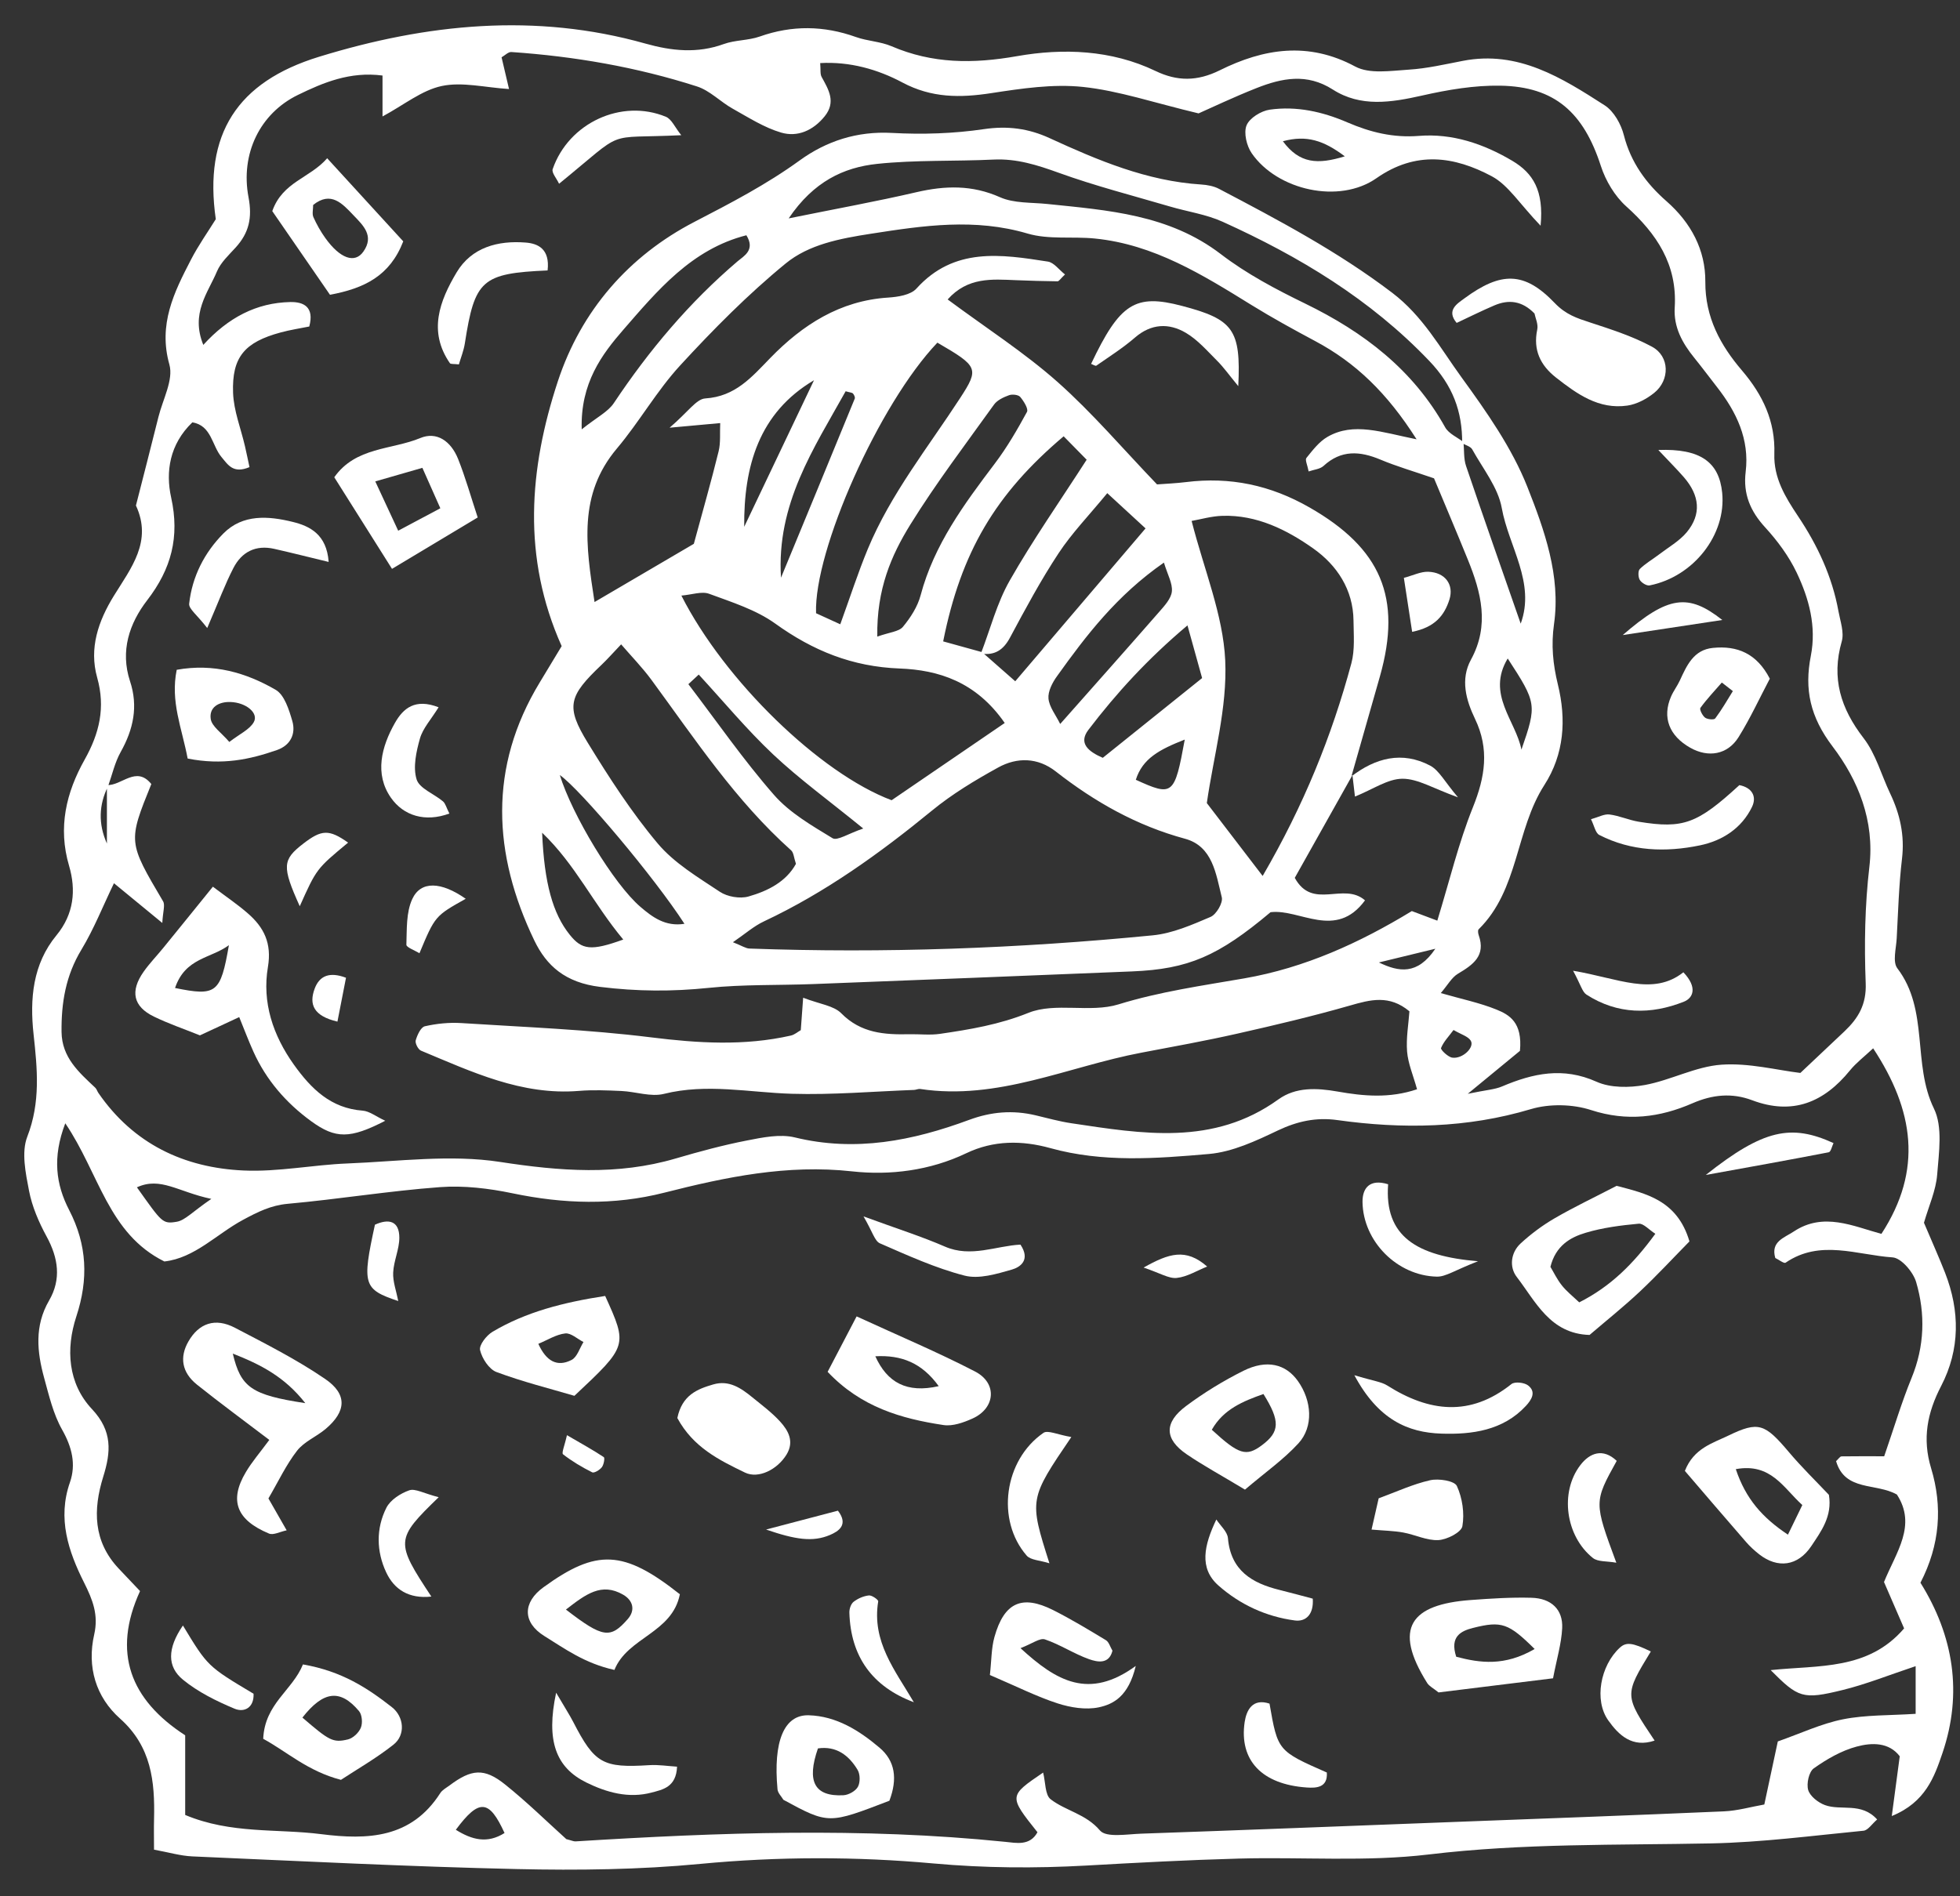 <svg width="62" height="60" viewBox="0 0 62 60" fill="none" xmlns="http://www.w3.org/2000/svg">
<rect x="0" y="0" width="62" height="60" fill="#333333" stroke="none"/>
<path d="M60.86 38.689C61.128 39.322 61.34 39.793 61.528 40.273C61.999 41.482 62.004 42.696 61.404 43.853C60.965 44.699 60.802 45.52 61.086 46.456C61.453 47.671 61.368 48.881 60.749 50.079C61.799 51.763 62.088 53.575 61.446 55.466C61.189 56.223 60.909 57.026 59.842 57.461C59.94 56.726 60.014 56.174 60.094 55.57C59.751 55.12 59.207 55.136 58.733 55.263C58.25 55.392 57.787 55.66 57.375 55.952C57.221 56.061 57.139 56.435 57.198 56.638C57.257 56.835 57.512 57.034 57.726 57.114C58.236 57.303 58.879 57.013 59.379 57.57C59.214 57.712 59.09 57.912 58.947 57.926C57.339 58.082 55.729 58.295 54.116 58.327C51.14 58.386 48.171 58.32 45.197 58.677C43.218 58.914 41.195 58.753 39.193 58.807C37.581 58.851 35.97 58.937 34.36 59.028C32.746 59.118 31.149 59.108 29.524 58.961C27.083 58.74 24.619 58.74 22.155 58.975C20.233 59.159 18.287 59.182 16.354 59.139C12.928 59.062 9.505 58.887 6.082 58.738C5.707 58.721 5.336 58.609 4.872 58.525C4.872 58.151 4.865 57.853 4.873 57.555C4.902 56.366 4.789 55.262 3.798 54.378C3.031 53.695 2.746 52.743 2.98 51.716C3.121 51.097 2.934 50.622 2.658 50.072C2.166 49.092 1.811 48.049 2.212 46.904C2.411 46.333 2.277 45.788 1.965 45.237C1.685 44.742 1.55 44.157 1.397 43.6C1.17 42.774 1.087 41.954 1.551 41.153C1.945 40.477 1.845 39.805 1.474 39.124C1.229 38.673 1.015 38.18 0.919 37.68C0.811 37.119 0.672 36.46 0.863 35.966C1.286 34.878 1.181 33.82 1.062 32.727C0.94 31.606 1.033 30.507 1.786 29.594C2.341 28.921 2.41 28.159 2.185 27.395C1.827 26.18 2.094 25.076 2.677 24.036C3.146 23.201 3.34 22.386 3.074 21.44C2.812 20.509 3.11 19.65 3.603 18.85C4.144 17.974 4.828 17.132 4.3 15.995C4.537 15.061 4.78 14.128 5.012 13.192C5.15 12.637 5.493 12.016 5.358 11.534C5.001 10.263 5.504 9.252 6.04 8.218C6.276 7.76 6.577 7.337 6.826 6.935C6.439 4.244 7.5 2.592 10.093 1.796C13.496 0.75 16.932 0.397 20.416 1.379C21.247 1.613 22.057 1.698 22.894 1.394C23.254 1.263 23.67 1.284 24.032 1.156C25.056 0.794 26.059 0.808 27.077 1.172C27.44 1.302 27.85 1.312 28.202 1.463C29.499 2.019 30.776 2.023 32.176 1.776C33.624 1.522 35.152 1.573 36.555 2.247C37.235 2.574 37.868 2.58 38.587 2.223C39.969 1.537 41.383 1.305 42.869 2.105C43.322 2.349 43.995 2.239 44.561 2.204C45.137 2.168 45.708 2.035 46.277 1.925C48.025 1.587 49.403 2.461 50.76 3.333C51.051 3.52 51.28 3.931 51.368 4.281C51.588 5.141 52.073 5.804 52.715 6.366C53.492 7.048 53.951 7.909 53.944 8.914C53.936 10.044 54.427 10.93 55.101 11.72C55.767 12.5 56.161 13.338 56.127 14.362C56.103 15.125 56.477 15.734 56.873 16.327C57.494 17.254 57.957 18.243 58.156 19.344C58.214 19.66 58.341 20.011 58.259 20.296C57.925 21.46 58.227 22.417 58.95 23.355C59.337 23.855 59.511 24.518 59.789 25.103C60.103 25.76 60.253 26.432 60.165 27.173C60.067 28.006 60.043 28.848 59.998 29.687C59.981 30.008 59.862 30.434 60.018 30.638C61.026 31.959 60.485 33.662 61.176 35.077C61.458 35.655 61.332 36.467 61.278 37.164C61.24 37.665 61.014 38.156 60.86 38.689ZM31.067 20.635C31.389 20.918 31.712 21.201 32.115 21.556C33.514 19.913 34.833 18.367 36.237 16.719C35.799 16.316 35.461 16.005 35.026 15.604C34.44 16.317 33.902 16.872 33.485 17.506C32.921 18.361 32.434 19.269 31.95 20.173C31.738 20.569 31.465 20.745 31.028 20.68C31.326 19.907 31.534 19.082 31.94 18.37C32.67 17.088 33.519 15.874 34.374 14.546C34.153 14.321 33.897 14.061 33.646 13.805C31.484 15.634 30.4 17.472 29.835 20.294C30.24 20.406 30.653 20.521 31.067 20.635ZM46.294 13.988C46.319 14.241 46.296 14.51 46.375 14.744C46.941 16.415 47.528 18.078 48.104 19.733C48.578 18.434 47.724 17.294 47.505 16.075C47.388 15.421 46.907 14.829 46.571 14.22C46.519 14.125 46.361 14.087 46.252 14.023C46.26 13.015 45.951 12.195 45.214 11.422C43.346 9.464 41.098 8.114 38.674 7.016C38.152 6.78 37.563 6.698 37.008 6.534C35.834 6.189 34.645 5.884 33.496 5.469C32.816 5.223 32.162 5.014 31.43 5.049C30.202 5.108 28.966 5.057 27.748 5.185C26.687 5.297 25.738 5.742 24.948 6.91C26.476 6.6 27.738 6.372 28.986 6.082C29.895 5.871 30.747 5.846 31.632 6.24C32.075 6.437 32.625 6.402 33.129 6.454C35.054 6.654 36.978 6.785 38.62 8.042C39.433 8.665 40.364 9.157 41.291 9.608C43.136 10.507 44.694 11.693 45.714 13.52C45.827 13.723 46.098 13.835 46.294 13.988ZM42.781 24.525C42.157 25.637 41.533 26.75 40.957 27.776C41.525 28.813 42.498 27.894 43.179 28.488C42.252 29.75 41.119 28.749 40.191 28.863C38.536 30.255 37.591 30.662 35.816 30.736C32.451 30.874 29.086 31.007 25.721 31.137C24.62 31.179 23.512 31.144 22.419 31.257C21.263 31.377 20.152 31.371 18.981 31.226C17.881 31.09 17.288 30.561 16.9 29.754C15.589 27.024 15.444 24.277 17.075 21.59C17.308 21.207 17.539 20.823 17.767 20.444C16.51 17.637 16.735 14.833 17.645 12.068C18.383 9.825 19.893 8.095 21.967 7.02C23.117 6.424 24.244 5.839 25.296 5.076C26.144 4.462 27.114 4.145 28.216 4.206C29.182 4.259 30.168 4.227 31.124 4.086C31.872 3.976 32.533 4.064 33.196 4.368C34.73 5.073 36.28 5.729 37.998 5.838C38.189 5.85 38.395 5.888 38.562 5.976C40.449 6.967 42.325 7.961 44.037 9.262C45.009 10 45.558 11.011 46.231 11.938C47.023 13.029 47.825 14.168 48.316 15.409C48.854 16.77 49.374 18.221 49.158 19.744C49.063 20.41 49.124 21.019 49.279 21.655C49.551 22.766 49.482 23.862 48.85 24.843C47.936 26.265 48.047 28.15 46.773 29.405C46.742 29.436 46.756 29.536 46.777 29.594C47.004 30.244 46.596 30.525 46.12 30.809C45.92 30.928 45.793 31.17 45.576 31.422C46.239 31.613 46.808 31.729 47.336 31.943C47.741 32.108 48.165 32.344 48.08 33.25C47.749 33.523 47.219 33.959 46.429 34.609C47.026 34.485 47.286 34.473 47.511 34.377C48.493 33.96 49.445 33.752 50.502 34.227C50.943 34.425 51.54 34.42 52.033 34.33C52.851 34.179 53.635 33.746 54.451 33.688C55.324 33.626 56.218 33.862 56.95 33.949C57.516 33.415 57.933 33.023 58.349 32.629C58.783 32.216 59.044 31.782 59.017 31.109C58.969 29.885 58.991 28.645 59.133 27.429C59.305 25.96 58.772 24.677 57.97 23.62C57.259 22.683 57.073 21.812 57.281 20.754C57.464 19.817 57.224 18.94 56.834 18.119C56.587 17.601 56.229 17.115 55.839 16.689C55.366 16.174 55.136 15.63 55.22 14.931C55.346 13.896 54.928 13.033 54.31 12.242C54.071 11.935 53.838 11.623 53.594 11.321C53.217 10.856 52.937 10.351 52.976 9.73C53.06 8.373 52.409 7.397 51.439 6.527C51.079 6.203 50.791 5.719 50.64 5.253C50.093 3.562 49.183 2.741 47.465 2.711C46.639 2.696 45.794 2.84 44.982 3.024C44.004 3.244 43.043 3.398 42.16 2.833C41.338 2.307 40.548 2.471 39.747 2.787C39.028 3.071 38.329 3.405 37.914 3.588C36.495 3.25 35.388 2.869 34.252 2.75C33.305 2.651 32.316 2.8 31.362 2.946C30.376 3.098 29.471 3.104 28.545 2.61C27.763 2.193 26.881 1.944 25.945 1.996C25.963 2.205 25.939 2.34 25.99 2.434C26.213 2.839 26.452 3.228 26.086 3.681C25.725 4.128 25.229 4.348 24.709 4.195C24.17 4.036 23.674 3.716 23.176 3.438C22.788 3.221 22.456 2.866 22.047 2.735C20.14 2.122 18.174 1.783 16.175 1.646C16.077 1.64 15.972 1.753 15.866 1.813C15.934 2.104 16.003 2.395 16.102 2.817C15.34 2.769 14.624 2.584 13.975 2.721C13.342 2.855 12.78 3.319 12.1 3.685C12.1 3.242 12.1 2.834 12.1 2.39C11.066 2.255 10.216 2.618 9.423 3.004C8.222 3.589 7.602 4.867 7.861 6.24C7.985 6.895 7.875 7.368 7.455 7.831C7.239 8.069 6.983 8.303 6.863 8.588C6.577 9.269 6.025 9.912 6.431 10.913C7.216 10.05 8.112 9.579 9.182 9.557C9.6 9.548 9.95 9.709 9.783 10.331C9.499 10.389 9.183 10.436 8.878 10.519C7.741 10.827 7.331 11.294 7.373 12.433C7.394 12.999 7.619 13.557 7.749 14.119C7.801 14.344 7.847 14.572 7.892 14.78C7.375 14.997 7.215 14.709 7.007 14.462C6.702 14.099 6.692 13.463 6.084 13.364C5.363 14.058 5.234 14.928 5.414 15.742C5.689 16.99 5.419 18.001 4.656 18.992C4.09 19.727 3.798 20.596 4.113 21.554C4.376 22.347 4.221 23.074 3.819 23.791C3.632 24.124 3.548 24.515 3.418 24.879C3.125 25.464 3.105 26.07 3.382 26.69C3.382 26.073 3.382 25.457 3.382 24.84C3.851 24.867 4.306 24.212 4.787 24.808C4.045 26.642 4.05 26.639 5.159 28.519C5.229 28.639 5.152 28.846 5.134 29.203C4.532 28.707 4.06 28.32 3.605 27.946C3.255 28.671 2.971 29.394 2.575 30.049C2.081 30.864 1.936 31.728 1.947 32.652C1.957 33.458 2.492 33.926 3.012 34.415C3.057 34.457 3.075 34.527 3.111 34.58C4.22 36.193 5.822 36.953 7.713 37.036C8.801 37.084 9.898 36.856 10.993 36.813C12.604 36.749 14.252 36.522 15.821 36.765C17.712 37.056 19.529 37.198 21.376 36.655C22.119 36.437 22.869 36.234 23.629 36.086C24.124 35.989 24.672 35.875 25.143 35.989C27.059 36.457 28.873 36.094 30.656 35.434C31.356 35.175 32.035 35.12 32.749 35.287C33.127 35.376 33.504 35.483 33.887 35.54C36.136 35.876 38.385 36.267 40.439 34.786C40.986 34.392 41.647 34.421 42.314 34.538C43.124 34.681 43.951 34.761 44.825 34.465C44.7 34.016 44.541 33.65 44.51 33.274C44.476 32.842 44.556 32.401 44.584 31.999C43.948 31.468 43.35 31.63 42.704 31.816C41.529 32.153 40.337 32.435 39.144 32.704C38.138 32.932 37.122 33.115 36.109 33.307C33.785 33.746 31.566 34.829 29.108 34.456C29.047 34.447 28.981 34.483 28.917 34.486C27.626 34.534 26.332 34.647 25.043 34.608C23.695 34.567 22.361 34.273 21.002 34.611C20.587 34.715 20.107 34.54 19.656 34.52C19.209 34.5 18.759 34.48 18.314 34.517C16.499 34.666 14.918 33.91 13.316 33.243C13.226 33.205 13.125 33.007 13.15 32.918C13.199 32.749 13.311 32.501 13.44 32.472C13.813 32.387 14.211 32.347 14.593 32.371C16.593 32.499 18.601 32.575 20.587 32.822C22.081 33.008 23.545 33.1 25.018 32.766C25.136 32.739 25.239 32.646 25.331 32.595C25.353 32.295 25.374 32.008 25.406 31.569C25.932 31.773 26.372 31.818 26.611 32.061C27.231 32.69 27.973 32.742 28.763 32.724C29.087 32.717 29.417 32.759 29.735 32.712C30.684 32.573 31.605 32.421 32.533 32.047C33.378 31.706 34.485 32.055 35.378 31.78C36.691 31.375 38.026 31.188 39.363 30.956C41.277 30.623 43.014 29.83 44.66 28.827C44.941 28.933 45.22 29.038 45.466 29.13C45.858 27.854 46.14 26.666 46.591 25.546C46.977 24.587 47.12 23.705 46.658 22.744C46.375 22.154 46.189 21.498 46.531 20.871C47.125 19.784 46.854 18.747 46.432 17.708C46.068 16.81 45.688 15.919 45.362 15.135C44.712 14.911 44.176 14.756 43.666 14.542C43.017 14.27 42.425 14.228 41.866 14.743C41.755 14.845 41.562 14.858 41.396 14.917C41.359 14.719 41.276 14.551 41.325 14.49C41.523 14.245 41.728 13.974 41.993 13.822C42.819 13.346 43.704 13.678 44.81 13.9C43.879 12.433 42.883 11.477 41.61 10.796C40.927 10.431 40.247 10.058 39.588 9.651C38.042 8.695 36.5 7.733 34.633 7.547C33.925 7.476 33.174 7.587 32.509 7.391C30.837 6.897 29.223 7.135 27.554 7.395C26.561 7.549 25.587 7.734 24.85 8.339C23.657 9.317 22.56 10.426 21.514 11.564C20.773 12.37 20.223 13.35 19.515 14.19C18.286 15.648 18.53 17.254 18.807 19.049C19.987 18.358 21.019 17.752 21.948 17.207C22.235 16.148 22.502 15.218 22.732 14.279C22.8 14.002 22.767 13.7 22.782 13.387C22.298 13.431 21.945 13.463 21.181 13.533C21.765 13.035 22.025 12.625 22.309 12.607C23.262 12.546 23.775 11.935 24.371 11.322C25.383 10.282 26.568 9.513 28.091 9.416C28.401 9.396 28.806 9.334 28.989 9.131C30.179 7.813 31.665 8.046 33.148 8.277C33.337 8.306 33.495 8.532 33.689 8.684C33.546 8.818 33.499 8.902 33.452 8.901C33.013 8.897 32.572 8.882 32.133 8.865C31.378 8.834 30.612 8.763 29.977 9.475C31.195 10.379 32.396 11.149 33.451 12.084C34.557 13.066 35.524 14.206 36.6 15.327C36.878 15.306 37.199 15.293 37.515 15.254C38.911 15.08 40.187 15.348 41.425 16.057C43.674 17.345 44.361 18.899 43.649 21.407C43.349 22.462 43.047 23.516 42.747 24.571L42.781 24.525ZM59.602 46.078C59.918 45.163 60.154 44.367 60.467 43.603C60.88 42.597 60.909 41.575 60.612 40.563C60.518 40.246 60.14 39.804 59.869 39.785C58.744 39.71 57.576 39.204 56.483 39.953C56.432 39.987 56.27 39.858 56.157 39.804C56.006 39.283 56.437 39.168 56.743 38.965C57.682 38.343 58.615 38.797 59.514 39.041C60.834 37.013 60.538 35.123 59.253 33.17C58.972 33.434 58.715 33.628 58.518 33.87C57.695 34.883 56.703 35.294 55.426 34.813C54.787 34.572 54.171 34.633 53.541 34.907C52.505 35.359 51.462 35.492 50.329 35.123C49.748 34.934 49.013 34.919 48.428 35.093C46.401 35.699 44.365 35.729 42.301 35.44C41.637 35.347 41.04 35.476 40.426 35.767C39.734 36.097 38.989 36.448 38.243 36.513C36.573 36.658 34.885 36.789 33.223 36.327C32.328 36.079 31.428 36.076 30.564 36.49C29.418 37.038 28.155 37.196 26.954 37.063C24.898 36.836 22.959 37.243 21.015 37.737C19.407 38.146 17.824 38.093 16.213 37.757C15.464 37.601 14.674 37.506 13.916 37.562C12.309 37.681 10.713 37.944 9.106 38.089C8.564 38.138 8.151 38.348 7.686 38.598C6.849 39.049 6.156 39.808 5.199 39.914C3.418 39.03 3.14 37.127 2.065 35.542C1.65 36.627 1.771 37.482 2.187 38.286C2.758 39.39 2.801 40.477 2.415 41.653C2.076 42.684 2.148 43.774 2.91 44.586C3.564 45.282 3.51 45.943 3.265 46.726C2.941 47.768 2.946 48.772 3.755 49.631C3.967 49.857 4.182 50.082 4.43 50.343C3.539 52.29 4.123 53.782 5.858 54.907C5.858 55.781 5.858 56.607 5.858 57.427C7.311 58.035 8.759 57.856 10.158 58.034C11.639 58.222 13.01 58.165 13.926 56.737C13.992 56.633 14.12 56.568 14.224 56.49C14.91 55.976 15.315 55.933 15.97 56.457C16.673 57.019 17.317 57.654 17.915 58.192C18.082 58.234 18.145 58.267 18.207 58.263C22.736 57.981 27.265 57.815 31.793 58.277C32.15 58.313 32.578 58.413 32.818 57.974C31.906 56.828 31.906 56.828 32.997 56.086C33.075 56.395 33.055 56.792 33.234 56.93C33.714 57.3 34.347 57.391 34.794 57.917C34.993 58.153 35.652 58.034 36.101 58.019C39.335 57.907 42.57 57.779 45.804 57.656C48.713 57.545 51.623 57.44 54.533 57.313C54.964 57.294 55.388 57.17 55.81 57.096C55.965 56.37 56.097 55.754 56.237 55.1C56.961 54.847 57.613 54.537 58.301 54.4C59.022 54.257 59.775 54.281 60.597 54.227C60.597 53.721 60.597 53.239 60.597 52.719C59.754 52.999 59.033 53.291 58.285 53.474C57.024 53.784 56.886 53.723 56.011 52.844C57.534 52.683 59.091 52.855 60.232 51.524C60.027 51.05 59.804 50.537 59.596 50.057C59.98 49.111 60.639 48.266 60.004 47.289C59.347 46.915 58.363 47.199 58.08 46.232C58.155 46.163 58.203 46.083 58.252 46.081C58.691 46.074 59.133 46.078 59.602 46.078ZM23.184 29.813C23.473 29.926 23.588 30.009 23.707 30.013C27.969 30.167 32.223 30.011 36.464 29.595C37.089 29.534 37.705 29.263 38.293 29.012C38.476 28.934 38.693 28.564 38.648 28.39C38.464 27.658 38.364 26.776 37.483 26.538C35.955 26.124 34.628 25.372 33.396 24.409C32.827 23.964 32.171 23.954 31.572 24.286C30.843 24.688 30.119 25.124 29.478 25.65C27.825 27.004 26.105 28.242 24.164 29.154C23.843 29.305 23.566 29.552 23.184 29.813ZM39.941 27.716C41.238 25.487 42.128 23.291 42.748 20.985C42.862 20.56 42.819 20.087 42.815 19.637C42.805 18.651 42.287 17.881 41.542 17.354C40.703 16.761 39.757 16.289 38.672 16.321C38.322 16.331 37.975 16.434 37.694 16.483C38.09 18.033 38.689 19.45 38.757 20.893C38.827 22.399 38.386 23.93 38.175 25.41C38.713 26.113 39.251 26.815 39.941 27.716ZM31.782 22.876C30.875 21.567 29.682 21.198 28.456 21.152C26.959 21.095 25.718 20.59 24.525 19.732C23.915 19.293 23.151 19.054 22.432 18.788C22.198 18.702 21.889 18.817 21.554 18.845C22.924 21.546 25.942 24.469 28.204 25.32C29.331 24.55 30.493 23.756 31.782 22.876ZM25.178 27.333C25.112 27.139 25.107 26.979 25.026 26.906C23.272 25.339 21.987 23.392 20.611 21.517C20.321 21.122 19.975 20.768 19.648 20.388C19.386 20.663 19.216 20.857 19.031 21.033C17.985 22.027 17.886 22.35 18.594 23.504C19.269 24.605 19.976 25.701 20.803 26.686C21.327 27.31 22.078 27.756 22.771 28.217C23.008 28.375 23.406 28.443 23.677 28.366C24.289 28.192 24.867 27.9 25.178 27.333ZM29.652 10.842C27.806 12.778 25.743 17.421 25.814 19.403C26.084 19.526 26.368 19.656 26.58 19.753C26.89 18.9 27.14 18.121 27.452 17.368C28.177 15.625 29.357 14.156 30.375 12.59C30.98 11.659 30.943 11.592 29.652 10.842ZM27.751 20.143C28.142 20.003 28.435 19.987 28.562 19.833C28.803 19.543 29.027 19.194 29.122 18.834C29.547 17.235 30.499 15.95 31.471 14.664C31.856 14.155 32.18 13.595 32.486 13.033C32.538 12.937 32.383 12.691 32.272 12.559C32.21 12.488 32.02 12.468 31.918 12.505C31.745 12.568 31.545 12.66 31.443 12.802C30.545 14.055 29.61 15.285 28.799 16.594C28.195 17.57 27.727 18.64 27.751 20.143ZM18.401 13.585C18.883 13.2 19.234 13.031 19.418 12.753C20.53 11.085 21.805 9.568 23.334 8.266C23.525 8.103 23.902 7.915 23.61 7.444C21.879 7.883 20.792 9.198 19.718 10.433C19.044 11.209 18.356 12.119 18.401 13.585ZM36.818 17.801C35.328 18.836 34.361 20.102 33.433 21.4C33.288 21.601 33.146 21.877 33.166 22.103C33.191 22.37 33.395 22.619 33.537 22.907C34.639 21.661 35.661 20.514 36.672 19.356C36.838 19.166 37.046 18.941 37.069 18.716C37.096 18.461 36.935 18.189 36.818 17.801ZM37.563 19.788C36.305 20.846 35.319 21.927 34.429 23.093C34.103 23.521 34.436 23.784 34.884 23.978C35.901 23.161 36.94 22.327 38.026 21.455C37.88 20.925 37.747 20.449 37.563 19.788ZM22.103 21.344C21.994 21.446 21.884 21.547 21.775 21.648C22.671 22.822 23.513 24.042 24.483 25.151C24.979 25.719 25.68 26.122 26.336 26.522C26.485 26.612 26.833 26.375 27.307 26.215C26.224 25.333 25.289 24.654 24.455 23.869C23.62 23.082 22.884 22.19 22.103 21.344ZM21.651 29.23C20.71 27.773 18.372 24.991 17.709 24.523C18.093 25.776 19.414 27.974 20.261 28.696C20.637 29.018 21.048 29.327 21.651 29.23ZM19.715 29.728C18.762 28.586 18.207 27.361 17.149 26.348C17.216 27.949 17.489 28.913 18.023 29.577C18.406 30.054 18.692 30.099 19.715 29.728ZM25.749 12.031C24.007 13.061 23.525 14.753 23.541 16.669C24.277 15.123 25.013 13.577 25.749 12.031ZM24.705 18.279C25.484 16.391 26.265 14.504 27.038 12.613C27.055 12.572 27.018 12.492 26.982 12.452C26.954 12.42 26.889 12.42 26.75 12.38C25.739 14.193 24.557 15.946 24.705 18.279ZM48.127 23.719C48.62 22.295 48.611 22.246 47.693 20.835C47.011 21.967 47.949 22.802 48.127 23.719ZM6.685 37.934C5.631 37.713 5.08 37.224 4.331 37.568C5.124 38.679 5.134 38.735 5.593 38.657C5.854 38.612 6.078 38.349 6.685 37.934ZM37.477 23.401C36.671 23.717 36.141 24.002 35.929 24.673C37.101 25.207 37.154 25.168 37.477 23.401ZM15.96 57.998C15.474 56.937 15.159 56.899 14.419 57.896C14.931 58.216 15.416 58.342 15.96 57.998ZM43.618 30.453C44.245 30.754 44.833 30.863 45.404 30.019C44.642 30.204 44.13 30.328 43.618 30.453ZM45.979 32.59C45.83 32.792 45.665 32.959 45.584 33.16C45.563 33.212 45.802 33.445 45.939 33.465C46.271 33.512 46.657 33.131 46.521 32.924C46.435 32.79 46.226 32.734 45.979 32.59Z" fill="white"/>
<path d="M8.491 47.412C8.67 47.724 8.856 48.05 9.068 48.421C8.859 48.464 8.649 48.581 8.511 48.524C7.477 48.094 7.244 47.475 7.776 46.581C7.968 46.255 8.221 45.965 8.519 45.56C7.734 44.962 6.97 44.402 6.231 43.811C5.749 43.425 5.675 42.942 5.96 42.445C6.293 41.866 6.808 41.685 7.434 42.013C8.402 42.519 9.383 43.015 10.282 43.629C10.996 44.116 10.954 44.659 10.303 45.211C10.013 45.457 9.622 45.612 9.397 45.902C9.051 46.347 8.807 46.872 8.491 47.412ZM7.364 42.829C7.618 43.902 7.956 44.138 9.658 44.397C9 43.557 8.236 43.172 7.364 42.829Z" fill="white"/>
<path d="M50.282 42.239C49.034 42.202 48.58 41.185 47.976 40.4C47.74 40.092 47.785 39.634 48.104 39.341C48.431 39.041 48.794 38.77 49.178 38.547C49.785 38.195 50.42 37.893 51.138 37.521C52.054 37.763 53.056 37.967 53.442 39.279C52.934 39.796 52.421 40.351 51.871 40.868C51.361 41.347 50.813 41.784 50.282 42.239ZM49.044 40.084C49.142 40.246 49.251 40.477 49.406 40.672C49.56 40.865 49.76 41.022 49.955 41.208C50.945 40.707 51.66 40 52.363 39.038C52.157 38.907 51.986 38.705 51.836 38.719C51.273 38.771 50.699 38.844 50.159 39.006C49.668 39.151 49.21 39.418 49.044 40.084Z" fill="white"/>
<path d="M53.297 46.541C53.577 45.825 54.171 45.666 54.672 45.424C55.63 44.96 55.828 45.047 56.587 45.945C56.992 46.425 57.444 46.865 57.853 47.298C57.966 47.976 57.607 48.453 57.296 48.92C56.871 49.557 56.232 49.637 55.648 49.18C55.498 49.062 55.354 48.931 55.229 48.786C54.571 48.03 53.92 47.267 53.297 46.541ZM54.908 46.485C55.222 47.425 55.748 48.019 56.557 48.558C56.723 48.216 56.854 47.946 57.012 47.621C56.408 47.072 56.019 46.282 54.908 46.485Z" fill="white"/>
<path d="M49.127 53.103C47.731 53.275 46.588 53.417 45.505 53.55C45.338 53.415 45.21 53.354 45.146 53.252C44.046 51.501 44.641 50.766 46.513 50.627C47.155 50.579 47.802 50.537 48.445 50.555C49.073 50.572 49.444 50.929 49.416 51.515C49.392 52.009 49.242 52.497 49.127 53.103ZM48.545 52.176C47.723 51.362 47.501 51.281 46.6 51.508C46.217 51.604 45.854 51.778 46.064 52.421C46.814 52.619 47.593 52.729 48.545 52.176Z" fill="white"/>
<path d="M27.097 41.652C28.43 42.266 29.664 42.784 30.848 43.398C31.555 43.766 31.487 44.559 30.762 44.884C30.48 45.011 30.136 45.134 29.846 45.09C28.511 44.889 27.235 44.523 26.18 43.406C26.476 42.841 26.758 42.301 27.097 41.652ZM27.689 42.914C28.063 43.741 28.679 44.091 29.694 43.859C29.163 43.123 28.515 42.868 27.689 42.914Z" fill="white"/>
<path d="M39.382 47.133C38.629 46.679 38.065 46.374 37.537 46.014C36.833 45.533 36.815 45.011 37.524 44.484C38.089 44.063 38.7 43.689 39.331 43.374C40.07 43.006 40.672 43.157 41.056 43.697C41.497 44.318 41.557 45.141 41.072 45.67C40.603 46.181 40.021 46.589 39.382 47.133ZM38.333 45.239C39.192 46.03 39.424 46.097 39.918 45.728C40.484 45.305 40.503 44.968 39.966 44.108C39.323 44.336 38.7 44.588 38.333 45.239Z" fill="white"/>
<path d="M21.506 50.444C21.261 51.679 19.851 51.802 19.436 52.838C18.494 52.63 17.865 52.166 17.224 51.769C16.517 51.331 16.537 50.696 17.192 50.222C18.876 48.999 19.729 49.038 21.506 50.444ZM17.902 50.928C19.076 51.833 19.309 51.858 19.861 51.225C20.101 50.949 20.028 50.641 19.713 50.458C19.025 50.061 18.531 50.442 17.902 50.928Z" fill="white"/>
<path d="M9.583 52.664C10.821 52.879 11.626 53.415 12.391 54.011C12.787 54.32 12.83 54.897 12.451 55.199C11.905 55.632 11.294 55.981 10.785 56.316C9.73 56.041 9.075 55.424 8.326 55.017C8.375 53.903 9.252 53.486 9.583 52.664ZM9.566 54.346C10.411 55.072 10.529 55.151 11.006 55.037C11.168 54.998 11.352 54.823 11.415 54.665C11.475 54.518 11.454 54.256 11.356 54.14C10.76 53.432 10.227 53.503 9.566 54.346Z" fill="white"/>
<path d="M19.143 41.005C19.857 42.581 19.857 42.581 18.17 44.165C17.383 43.933 16.527 43.72 15.704 43.412C15.469 43.324 15.248 42.983 15.186 42.719C15.149 42.561 15.387 42.254 15.578 42.14C16.637 41.511 17.81 41.211 19.143 41.005ZM17.029 42.52C17.275 43.064 17.62 43.266 18.08 43.03C18.257 42.94 18.335 42.658 18.457 42.463C18.264 42.365 18.06 42.171 17.88 42.191C17.594 42.223 17.324 42.398 17.029 42.52Z" fill="white"/>
<path d="M31.313 52.999C31.365 52.537 31.357 52.15 31.458 51.793C31.764 50.704 32.326 50.448 33.312 50.944C33.884 51.232 34.434 51.565 34.983 51.897C35.078 51.954 35.116 52.105 35.19 52.23C35.081 52.67 34.711 52.59 34.45 52.498C33.972 52.328 33.536 52.035 33.054 51.872C32.896 51.818 32.655 52.006 32.281 52.149C33.421 53.197 34.445 53.79 35.927 52.712C35.698 53.672 35.223 53.923 34.755 54.022C34.346 54.107 33.864 54.029 33.456 53.897C32.793 53.682 32.164 53.363 31.313 52.999Z" fill="white"/>
<path d="M28.134 56.977C26.217 57.712 26.219 57.728 24.781 56.947C24.717 56.838 24.606 56.733 24.595 56.618C24.454 55.102 24.8 54.25 25.582 54.273C26.454 54.298 27.179 54.754 27.821 55.298C28.313 55.713 28.399 56.277 28.134 56.977ZM25.874 55.321C25.509 56.368 25.763 56.85 26.679 56.803C26.842 56.795 27.063 56.672 27.138 56.536C27.214 56.397 27.211 56.138 27.128 56C26.852 55.542 26.459 55.237 25.874 55.321Z" fill="white"/>
<path d="M21.426 44.868C21.577 44.139 22.059 43.951 22.564 43.804C23.062 43.659 23.441 43.921 23.798 44.212C24.098 44.457 24.413 44.691 24.673 44.975C24.939 45.265 25.131 45.612 24.88 46.024C24.589 46.5 23.992 46.799 23.566 46.594C22.753 46.2 21.929 45.798 21.426 44.868Z" fill="white"/>
<path d="M42.842 43.513C43.438 43.695 43.691 43.718 43.882 43.838C45.206 44.677 46.504 44.837 47.811 43.793C47.916 43.71 48.211 43.742 48.333 43.833C48.612 44.043 48.439 44.299 48.268 44.484C47.544 45.266 46.557 45.393 45.596 45.361C44.536 45.327 43.596 44.92 42.842 43.513Z" fill="white"/>
<path d="M17.592 53.559C17.877 54.046 18.018 54.261 18.135 54.488C18.811 55.801 19.07 55.944 20.544 55.851C20.831 55.833 21.123 55.881 21.417 55.899C21.39 56.553 20.957 56.626 20.613 56.718C19.89 56.911 19.195 56.719 18.545 56.399C17.589 55.927 17.265 55.087 17.592 53.559Z" fill="white"/>
<path d="M43.386 48.397C43.472 48.016 43.54 47.715 43.611 47.408C44.174 47.202 44.693 46.959 45.24 46.836C45.507 46.775 46.008 46.854 46.084 47.017C46.259 47.396 46.33 47.881 46.259 48.29C46.226 48.483 45.774 48.715 45.501 48.73C45.135 48.749 44.762 48.558 44.387 48.49C44.09 48.436 43.785 48.432 43.386 48.397Z" fill="white"/>
<path d="M27.315 38.488C28.386 38.881 29.156 39.124 29.892 39.444C30.712 39.801 31.514 39.418 32.28 39.381C32.61 39.877 32.26 40.098 32.011 40.17C31.527 40.309 30.967 40.48 30.51 40.361C29.59 40.124 28.709 39.721 27.832 39.339C27.668 39.267 27.6 38.973 27.315 38.488Z" fill="white"/>
<path d="M33.889 45.469C32.552 47.437 32.552 47.437 33.196 49.464C32.896 49.368 32.603 49.366 32.476 49.22C31.502 48.099 31.758 46.199 33.007 45.337C33.143 45.242 33.45 45.395 33.889 45.469Z" fill="white"/>
<path d="M38.476 48.078C38.604 48.275 38.826 48.464 38.843 48.67C38.932 49.693 39.601 50.092 40.477 50.308C40.839 50.397 41.199 50.497 41.526 50.583C41.562 51.089 41.301 51.318 40.961 51.273C40.052 51.153 39.228 50.773 38.541 50.166C37.922 49.618 38.088 48.893 38.476 48.078Z" fill="white"/>
<path d="M52.22 52.254C51.377 53.637 51.377 53.637 52.34 55.074C51.631 55.312 51.205 54.901 50.873 54.434C50.419 53.796 50.625 52.702 51.235 52.138C51.44 51.948 51.633 51.971 52.22 52.254Z" fill="white"/>
<path d="M51.129 49.446C50.833 49.391 50.547 49.423 50.387 49.296C49.526 48.608 49.33 47.219 49.991 46.357C50.284 45.973 50.704 45.808 51.141 46.223C50.419 47.528 50.419 47.528 51.129 49.446Z" fill="white"/>
<path d="M28.907 53.86C27.587 53.365 26.909 52.41 26.868 51.025C26.864 50.909 26.917 50.748 27.002 50.682C27.138 50.577 27.317 50.499 27.486 50.481C27.581 50.471 27.789 50.619 27.78 50.669C27.573 51.939 28.306 52.841 28.907 53.86Z" fill="white"/>
<path d="M40.158 53.904C40.419 55.401 40.419 55.401 41.971 56.084C42.005 56.565 41.637 56.579 41.336 56.558C39.919 56.46 39.193 55.701 39.372 54.486C39.431 54.103 39.625 53.729 40.158 53.904Z" fill="white"/>
<path d="M13.877 47.373C12.502 48.705 12.5 48.783 13.645 50.517C12.93 50.595 12.468 50.29 12.215 49.748C11.907 49.089 11.891 48.363 12.223 47.706C12.349 47.457 12.669 47.252 12.946 47.155C13.132 47.09 13.396 47.249 13.877 47.373Z" fill="white"/>
<path d="M43.91 37.471C43.786 39.117 44.807 39.745 46.754 39.907C46.016 40.193 45.733 40.4 45.453 40.394C44.198 40.367 43.117 39.279 43.1 38.032C43.095 37.594 43.326 37.29 43.91 37.471Z" fill="white"/>
<path d="M53.958 37.177C55.787 35.728 56.66 35.559 57.999 36.168C57.95 36.269 57.915 36.446 57.848 36.459C56.554 36.71 55.256 36.942 53.958 37.177Z" fill="white"/>
<path d="M5.786 51.432C6.569 52.725 6.569 52.725 8.021 53.592C8.04 54.03 7.73 54.194 7.42 54.065C6.846 53.825 6.265 53.538 5.787 53.147C5.29 52.739 5.284 52.167 5.786 51.432Z" fill="white"/>
<path d="M12.598 41.166C11.49 40.796 11.448 40.647 11.86 38.751C12.298 38.551 12.632 38.628 12.632 39.164C12.631 39.531 12.454 39.896 12.437 40.266C12.424 40.553 12.535 40.845 12.598 41.166Z" fill="white"/>
<path d="M38.186 40.075C37.866 40.202 37.553 40.4 37.224 40.435C36.973 40.462 36.701 40.283 36.175 40.107C36.977 39.657 37.507 39.483 38.186 40.075Z" fill="white"/>
<path d="M24.233 48.396C25.246 48.13 25.88 47.963 26.506 47.799C26.852 48.25 26.52 48.454 26.256 48.567C25.711 48.8 25.158 48.714 24.233 48.396Z" fill="white"/>
<path d="M17.934 45.41C18.396 45.679 18.757 45.878 19.1 46.105C19.138 46.13 19.1 46.345 19.037 46.425C18.971 46.511 18.796 46.617 18.733 46.586C18.41 46.424 18.094 46.237 17.81 46.015C17.758 45.974 17.864 45.73 17.934 45.41Z" fill="white"/>
<path d="M6.734 28.056C7.131 28.357 7.502 28.606 7.835 28.896C8.349 29.341 8.602 29.843 8.475 30.597C8.286 31.716 8.634 32.759 9.298 33.689C9.841 34.448 10.462 35.067 11.472 35.142C11.687 35.158 11.89 35.325 12.186 35.462C11.073 36.036 10.617 36.038 9.847 35.479C9.051 34.9 8.419 34.173 8.013 33.268C7.857 32.921 7.723 32.564 7.567 32.182C7.122 32.389 6.723 32.574 6.324 32.76C5.815 32.555 5.328 32.389 4.867 32.165C4.213 31.847 4.109 31.362 4.544 30.745C4.729 30.482 4.956 30.249 5.16 29.998C5.636 29.415 6.108 28.829 6.734 28.056ZM5.537 31.261C6.849 31.528 6.977 31.425 7.241 29.906C6.667 30.332 5.861 30.299 5.537 31.261Z" fill="white"/>
<path d="M48.733 7.142C48.067 6.447 47.711 5.857 47.19 5.578C46.003 4.944 44.788 4.766 43.54 5.639C42.365 6.462 40.407 6.024 39.595 4.849C39.434 4.616 39.336 4.204 39.432 3.966C39.526 3.734 39.892 3.509 40.165 3.47C41.014 3.349 41.837 3.534 42.625 3.874C43.344 4.184 44.07 4.365 44.881 4.3C45.94 4.215 46.929 4.549 47.84 5.089C48.496 5.48 48.84 6.03 48.733 7.142ZM40.581 4.469C41.108 5.18 41.68 5.211 42.54 4.946C41.872 4.446 41.338 4.265 40.581 4.469Z" fill="white"/>
<path d="M48.54 9.919C48.146 9.515 47.724 9.47 47.271 9.663C46.87 9.834 46.48 10.029 46.078 10.217C45.74 9.815 46.101 9.606 46.319 9.444C47.481 8.588 48.219 8.583 49.181 9.589C49.531 9.954 49.883 10.068 50.304 10.205C50.97 10.423 51.648 10.641 52.259 10.972C52.819 11.275 52.829 12.029 52.324 12.433C52.086 12.624 51.776 12.79 51.479 12.833C50.575 12.964 49.885 12.467 49.22 11.946C48.726 11.558 48.492 11.075 48.627 10.428C48.664 10.259 48.568 10.063 48.54 9.919Z" fill="white"/>
<path d="M12.4 17.999C11.748 16.964 11.178 16.06 10.574 15.101C11.251 14.137 12.393 14.236 13.295 13.86C13.806 13.647 14.261 13.945 14.493 14.527C14.725 15.111 14.895 15.718 15.111 16.373C14.221 16.906 13.413 17.391 12.4 17.999ZM11.871 15.232C12.156 15.845 12.355 16.274 12.596 16.792C13.097 16.525 13.473 16.326 13.929 16.082C13.72 15.612 13.549 15.228 13.361 14.803C12.895 14.937 12.531 15.042 11.871 15.232Z" fill="white"/>
<path d="M10.349 5.007C11.2 5.937 11.971 6.779 12.756 7.637C12.332 8.731 11.527 9.123 10.438 9.327C9.812 8.418 9.203 7.535 8.613 6.68C8.938 5.751 9.807 5.636 10.349 5.007ZM9.906 6.485C9.906 6.629 9.868 6.768 9.914 6.871C10.017 7.101 10.143 7.326 10.291 7.532C10.757 8.183 11.223 8.346 11.493 7.963C11.849 7.462 11.485 7.129 11.181 6.811C10.833 6.446 10.47 6.032 9.906 6.485Z" fill="white"/>
<path d="M5.936 24.001C5.752 23.028 5.385 22.201 5.59 21.193C6.757 20.983 7.782 21.283 8.72 21.826C8.997 21.986 9.142 22.455 9.246 22.812C9.365 23.222 9.187 23.584 8.761 23.732C7.908 24.029 7.038 24.22 5.936 24.001ZM7.254 23.476C7.583 23.222 7.89 23.087 8.026 22.853C8.193 22.564 7.785 22.228 7.29 22.212C6.915 22.2 6.611 22.382 6.666 22.748C6.7 22.984 7.002 23.181 7.254 23.476Z" fill="white"/>
<path d="M55.984 21.474C55.662 22.084 55.367 22.728 54.996 23.323C54.649 23.881 54.038 23.982 53.468 23.66C52.799 23.282 52.575 22.698 52.859 22.041C52.935 21.864 53.057 21.707 53.138 21.531C53.359 21.053 53.574 20.56 54.185 20.5C54.951 20.424 55.568 20.67 55.984 21.474ZM54.815 21.867C54.699 21.777 54.583 21.686 54.466 21.596C54.236 21.861 53.993 22.116 53.788 22.398C53.754 22.445 53.851 22.643 53.936 22.707C54.012 22.764 54.22 22.782 54.257 22.732C54.463 22.458 54.634 22.158 54.815 21.867Z" fill="white"/>
<path d="M6.555 19.872C6.241 19.462 5.966 19.266 5.984 19.102C6.078 18.245 6.465 17.488 7.065 16.881C7.682 16.257 8.5 16.327 9.258 16.513C9.797 16.644 10.335 16.908 10.396 17.78C9.753 17.625 9.215 17.488 8.674 17.366C8.091 17.234 7.646 17.461 7.383 17.973C7.122 18.479 6.923 19.017 6.555 19.872Z" fill="white"/>
<path d="M17.322 8.557C15.238 8.649 15.017 8.853 14.704 10.867C14.668 11.097 14.577 11.319 14.516 11.53C14.354 11.511 14.255 11.527 14.231 11.491C13.535 10.482 13.911 9.516 14.442 8.622C14.918 7.823 15.753 7.605 16.631 7.675C17.014 7.705 17.401 7.874 17.322 8.557Z" fill="white"/>
<path d="M52.457 14.238C53.791 14.188 54.379 14.622 54.477 15.59C54.611 16.913 53.577 18.245 52.182 18.523C52.089 18.541 51.926 18.44 51.871 18.35C51.818 18.262 51.811 18.064 51.871 18.004C52.048 17.829 52.271 17.703 52.471 17.55C52.774 17.318 53.123 17.122 53.361 16.835C53.825 16.269 53.768 15.678 53.263 15.097C53.03 14.83 52.779 14.581 52.457 14.238Z" fill="white"/>
<path d="M39.17 12.218C38.877 11.863 38.706 11.619 38.499 11.413C38.185 11.1 37.883 10.748 37.508 10.529C36.974 10.216 36.416 10.236 35.902 10.681C35.523 11.009 35.094 11.281 34.681 11.569C34.652 11.589 34.571 11.534 34.514 11.514C35.424 9.598 35.906 9.289 37.383 9.677C39.009 10.104 39.257 10.423 39.17 12.218Z" fill="white"/>
<path d="M50.327 25.921C50.564 25.855 50.746 25.75 50.912 25.771C51.227 25.811 51.527 25.95 51.841 26.001C53.252 26.23 53.689 26.064 55.021 24.842C55.42 24.92 55.582 25.201 55.419 25.535C55.092 26.21 54.478 26.603 53.773 26.748C52.692 26.972 51.603 26.938 50.59 26.419C50.467 26.356 50.43 26.124 50.327 25.921Z" fill="white"/>
<path d="M13.874 22.379C13.636 22.764 13.378 23.041 13.285 23.364C13.167 23.781 13.059 24.272 13.178 24.66C13.267 24.949 13.731 25.117 14.012 25.356C14.092 25.424 14.119 25.553 14.215 25.741C13.451 26.023 12.765 25.814 12.364 25.238C11.843 24.489 12.063 23.629 12.495 22.87C12.756 22.412 13.13 22.09 13.874 22.379Z" fill="white"/>
<path d="M17.685 5.814C17.608 5.647 17.443 5.463 17.483 5.35C17.989 3.888 19.659 3.114 21.064 3.695C21.246 3.77 21.35 4.03 21.55 4.278C19.042 4.399 19.86 4.043 17.685 5.814Z" fill="white"/>
<path d="M49.761 30.715C51.199 30.957 52.286 31.524 53.25 30.764C53.707 31.245 53.557 31.579 53.267 31.694C52.219 32.11 51.164 32.102 50.184 31.47C50.051 31.384 50.004 31.162 49.761 30.715Z" fill="white"/>
<path d="M44.67 19.992C44.574 19.367 44.496 18.853 44.408 18.284C44.707 18.204 44.943 18.084 45.176 18.091C45.715 18.108 45.996 18.499 45.85 18.967C45.688 19.48 45.385 19.849 44.67 19.992Z" fill="white"/>
<path d="M14.732 28.438C13.762 28.982 13.762 28.982 13.268 30.162C13.118 30.068 12.852 29.975 12.855 29.892C12.872 29.406 12.845 28.872 13.04 28.449C13.31 27.86 13.958 27.896 14.732 28.438Z" fill="white"/>
<path d="M51.331 20.094C52.765 18.851 53.403 18.766 54.481 19.617C53.446 19.774 52.493 19.919 51.331 20.094Z" fill="white"/>
<path d="M9.482 28.674C8.912 27.411 8.935 27.203 9.589 26.697C10.175 26.243 10.409 26.237 11.012 26.661C10.013 27.489 10.013 27.489 9.482 28.674Z" fill="white"/>
<path d="M42.743 24.57C43.51 23.981 44.35 23.757 45.238 24.224C45.526 24.376 45.703 24.74 46.12 25.228C45.341 24.95 44.852 24.638 44.363 24.64C43.899 24.642 43.437 24.972 42.861 25.204C42.834 24.974 42.807 24.749 42.781 24.524L42.743 24.57Z" fill="white"/>
<path d="M10.674 32.325C9.92 32.148 9.768 31.781 9.953 31.284C10.106 30.87 10.427 30.741 10.945 30.937C10.859 31.377 10.777 31.793 10.674 32.325Z" fill="white"/>
</svg>
